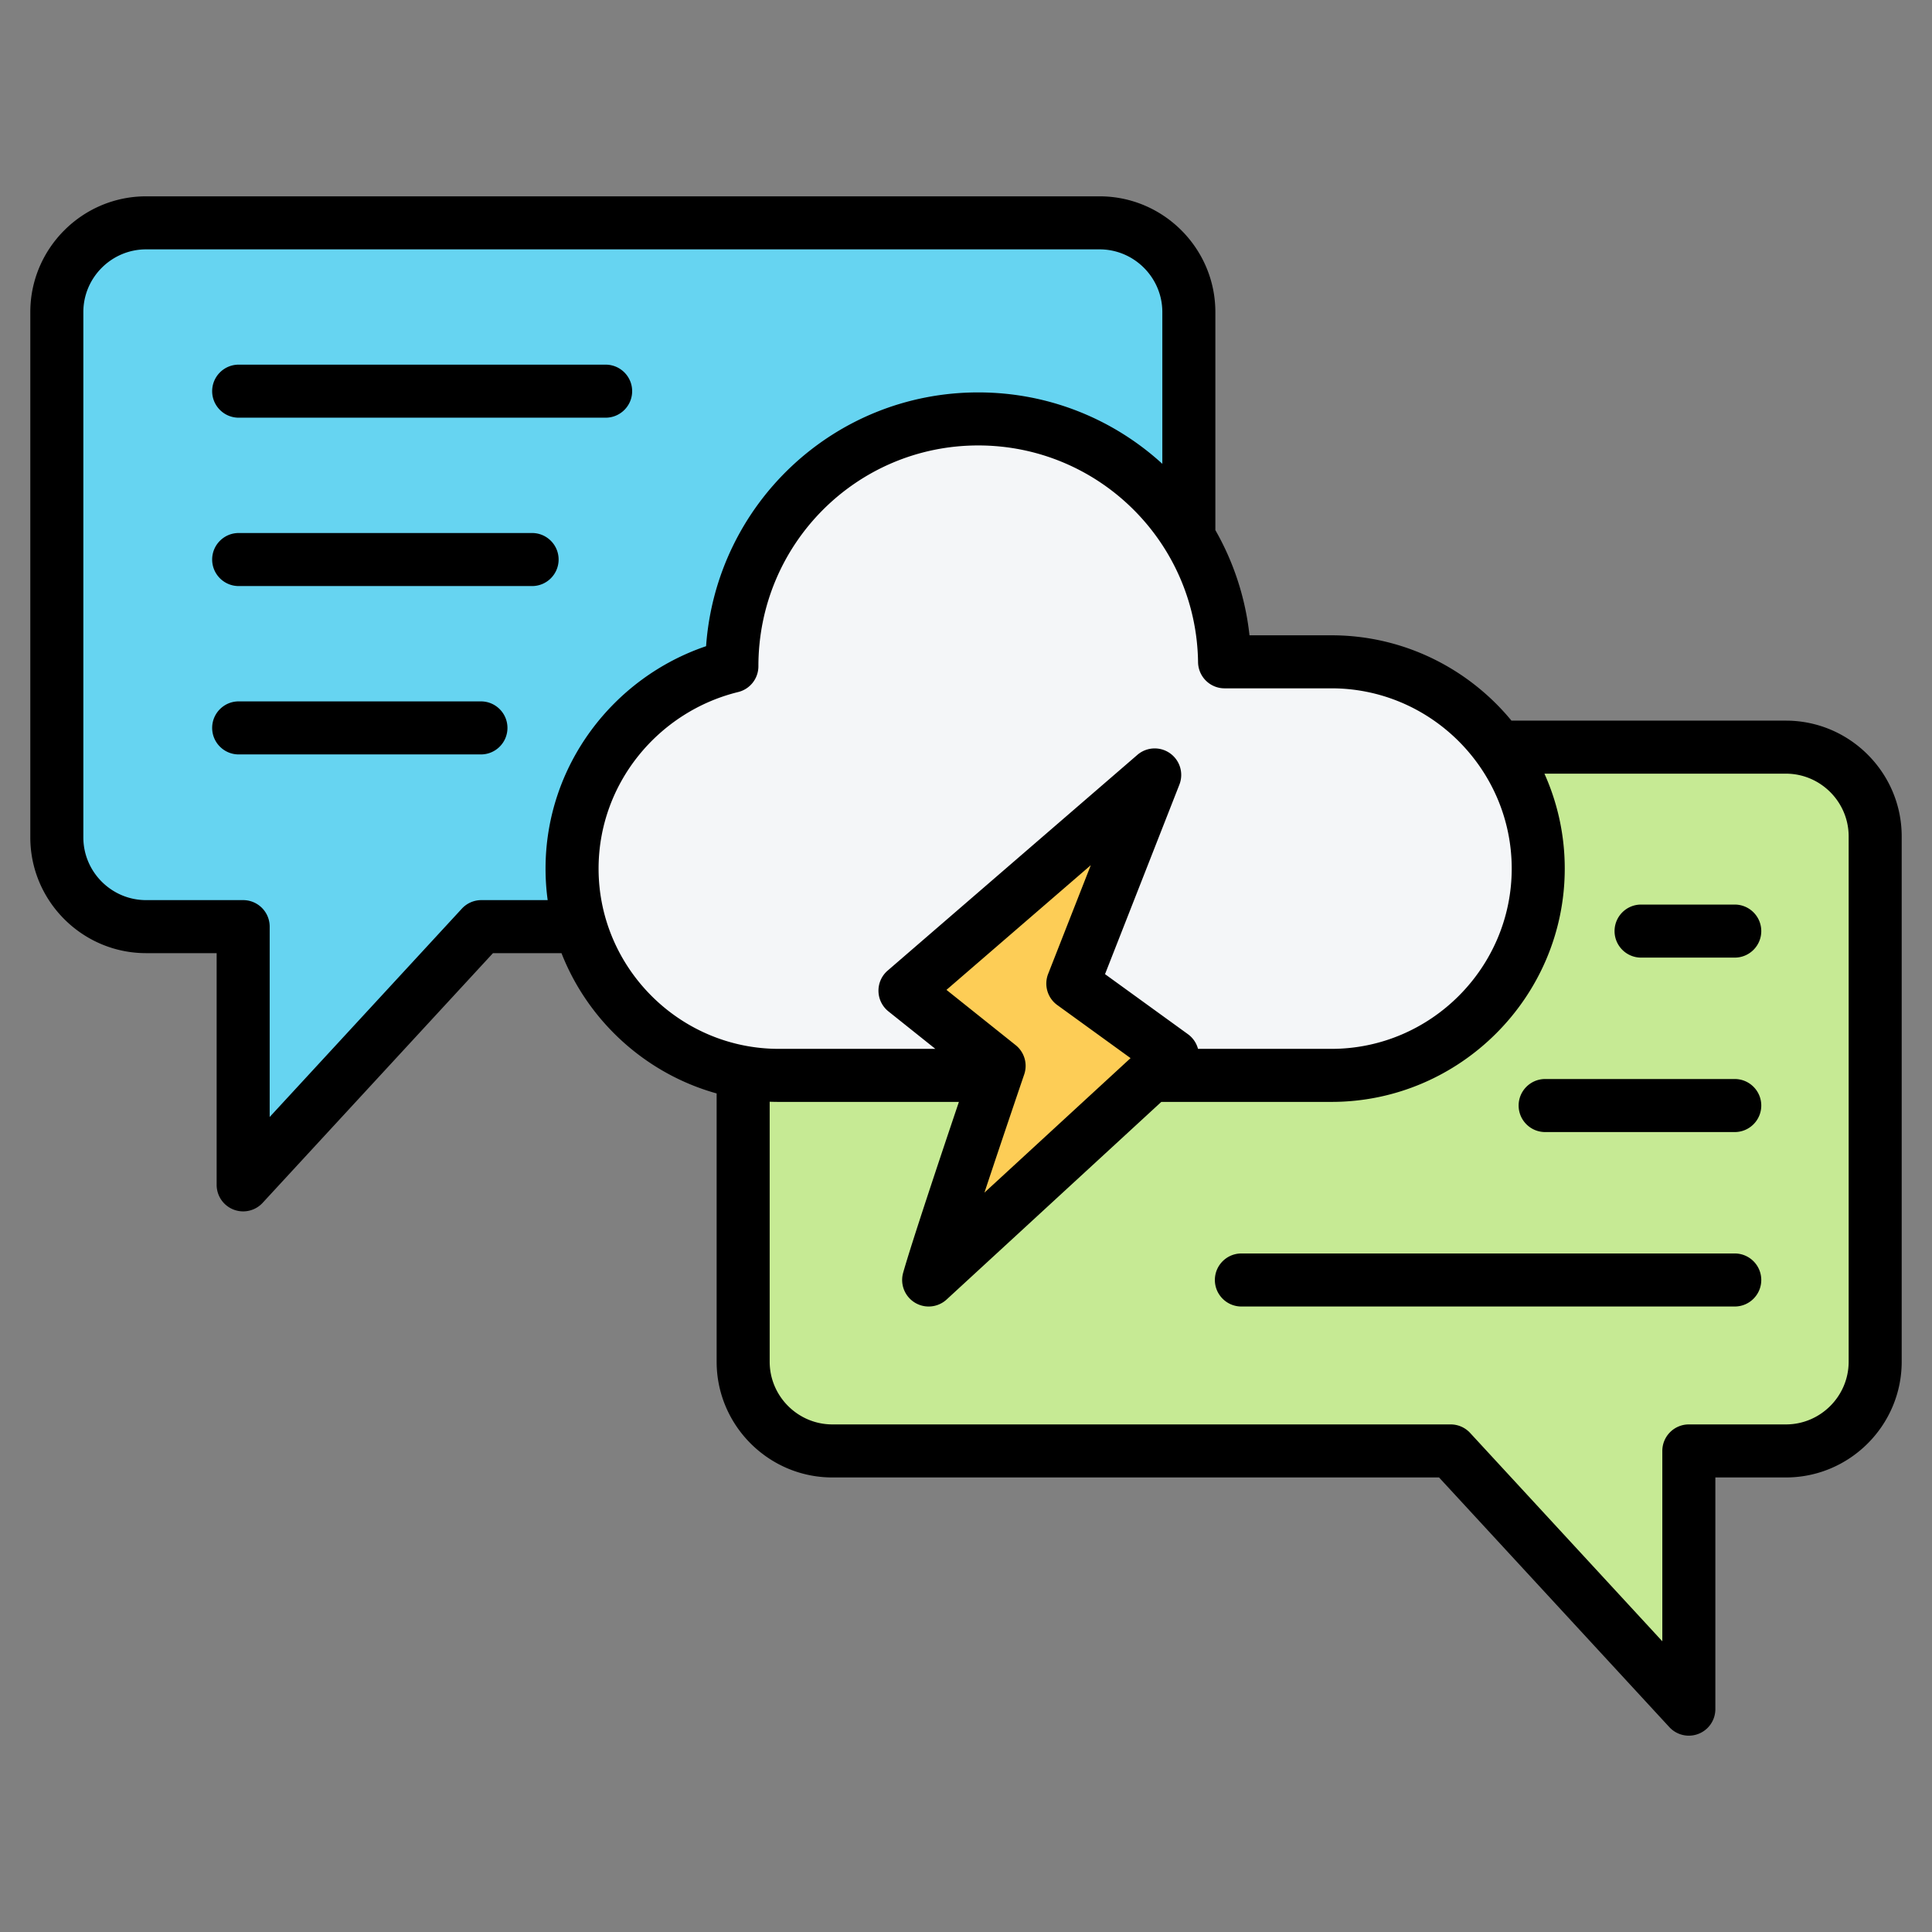 <svg xmlns="http://www.w3.org/2000/svg" version="1.1" xmlns:xlink="http://www.w3.org/1999/xlink" width="512" height="512" x="0" y="0" viewBox="0 0 510 510" style="enable-background:new 0 0 512 512" xml:space="preserve" fill-rule="evenodd" class=""><rect x="0" y="0" width="510" height="510" fill="#808080" stroke="none"/><g><path fill="#c6ea94" d="m382.936 383.011 62.875 68.163v-68.163h25.627c12.972 0 23.562-10.59 23.562-23.562V220.791c0-12.972-10.59-23.562-23.562-23.562H219.736c-12.972 0-23.562 10.59-23.562 23.562v138.658c0 12.972 10.59 23.562 23.562 23.562z" opacity="1" data-original="#c6ea94"></path><path fill="#66d4f1" d="m127.064 244.608-62.875 68.163v-68.163H38.562C25.59 244.608 15 234.018 15 221.046V82.388c0-12.972 10.59-23.562 23.562-23.562h251.702c12.972 0 23.562 10.59 23.562 23.562v138.658c0 12.972-10.59 23.562-23.562 23.562z" opacity="1" data-original="#66d4f1"></path><path fill="#f4f6f8" d="M193.199 175.879c-24.099 5.904-42.188 27.639-42.188 53.41 0 30.018 24.55 54.584 54.569 54.584h145.89c30.018 0 54.584-24.566 54.584-54.584 0-30.019-24.566-54.585-54.584-54.585h-28.211c-.482-35.501-29.416-64.118-65.023-64.118-35.922 0-65.037 29.114-65.037 65.293z" opacity="1" data-original="#f4f6f8"></path><path fill="#fdcd56" d="M245.146 337.885c3.163-11.254 18.594-56.524 18.594-56.524l-24.848-19.848 65.922-56.949-21.612 55.076 26.277 19.031z" opacity="1" data-original="#fdcd56"></path><path d="M148.218 251.608h-18.087l-60.797 65.909a6.998 6.998 0 0 1-12.145-4.747v-61.162H38.562C21.736 251.608 8 237.872 8 221.046V82.388c0-16.826 13.736-30.562 30.562-30.562h251.702c16.826 0 30.562 13.736 30.562 30.562v57.55a71.558 71.558 0 0 1 9.01 27.766h21.634c19.076 0 36.2 8.793 47.519 22.525h72.449c16.826 0 30.562 13.736 30.562 30.562v138.658c0 16.826-13.736 30.562-30.562 30.562h-18.627v61.162a7 7 0 0 1-12.145 4.747l-60.797-65.909H219.736c-16.826 0-30.562-13.736-30.562-30.562V288.64c-18.728-5.213-33.933-19.112-40.956-37.032zM306.826 122.44V82.388c0-9.118-7.444-16.562-16.562-16.562H38.562C29.444 65.826 22 73.27 22 82.388v138.658c0 9.118 7.444 16.562 16.562 16.562h25.627a7 7 0 0 1 7 7v50.25l50.73-54.996a6.999 6.999 0 0 1 5.145-2.254h17.51a61.587 61.587 0 0 1-.563-8.319c0-27.178 17.832-50.388 42.377-58.709 2.696-37.57 33.837-66.994 71.848-66.994 18.723 0 35.779 7.143 48.59 18.854zm100.866 81.789a61.008 61.008 0 0 1 5.362 25.06c0 33.868-27.716 61.584-61.584 61.584h-44.912l-56.671 52.162a7 7 0 0 1-11.48-7.044c2.145-7.632 9.894-30.811 14.72-45.118H205.58c-.806 0-1.607-.016-2.406-.047v68.623c0 9.118 7.444 16.562 16.562 16.562h163.2c1.954 0 3.82.817 5.145 2.254l50.73 54.996v-50.25a7 7 0 0 1 7-7h25.627c9.118 0 16.562-7.444 16.562-16.562V220.791c0-9.118-7.444-16.562-16.562-16.562zm-91.447 72.644h35.225c26.168 0 47.584-21.416 47.584-47.584 0-26.169-21.416-47.585-47.584-47.585h-28.211a7 7 0 0 1-7-6.905c-.43-31.678-26.25-57.213-58.023-57.213-32.064 0-58.037 26.001-58.037 58.293a7 7 0 0 1-5.334 6.799c-21.04 5.155-36.854 24.112-36.854 46.611 0 26.168 21.401 47.584 47.569 47.584h41.326l-12.382-9.89a7 7 0 0 1-.208-10.767l65.921-56.949a7 7 0 0 1 11.093 7.854l-19.631 50.029 21.886 15.851a7.005 7.005 0 0 1 2.66 3.872zm11.451 68.012c-3.864 0-7-3.137-7-7s3.136-7 7-7h130.236c3.863 0 7 3.137 7 7s-3.137 7-7 7zm105.507-92.1c-3.863 0-7-3.137-7-7 0-3.864 3.137-7 7-7h24.729c3.863 0 7 3.136 7 7 0 3.863-3.137 7-7 7zm-25.322 46.05c-3.863 0-7-3.137-7-7 0-3.864 3.137-7 7-7h50.051c3.863 0 7 3.136 7 7 0 3.863-3.137 7-7 7zM63.006 110.259c-3.863 0-7-3.137-7-7 0-3.864 3.137-7 7-7h96.867c3.864 0 7 3.136 7 7 0 3.863-3.136 7-7 7zm0 44.445c-3.863 0-7-3.137-7-7 0-3.864 3.137-7 7-7h77.454c3.863 0 7 3.136 7 7 0 3.863-3.137 7-7 7zm0 44.445c-3.863 0-7-3.137-7-7 0-3.864 3.137-7 7-7h63.949c3.863 0 7 3.136 7 7 0 3.863-3.137 7-7 7zm196.86 115.673 38.574-35.504-19.344-14.009a6.999 6.999 0 0 1-2.41-8.226l11.26-28.697-38.102 32.916 18.264 14.589a6.999 6.999 0 0 1 2.257 7.728s-5.436 15.942-10.499 31.203z" fill="#000000" opacity="1" data-original="#000000" class=""></path></g></svg>